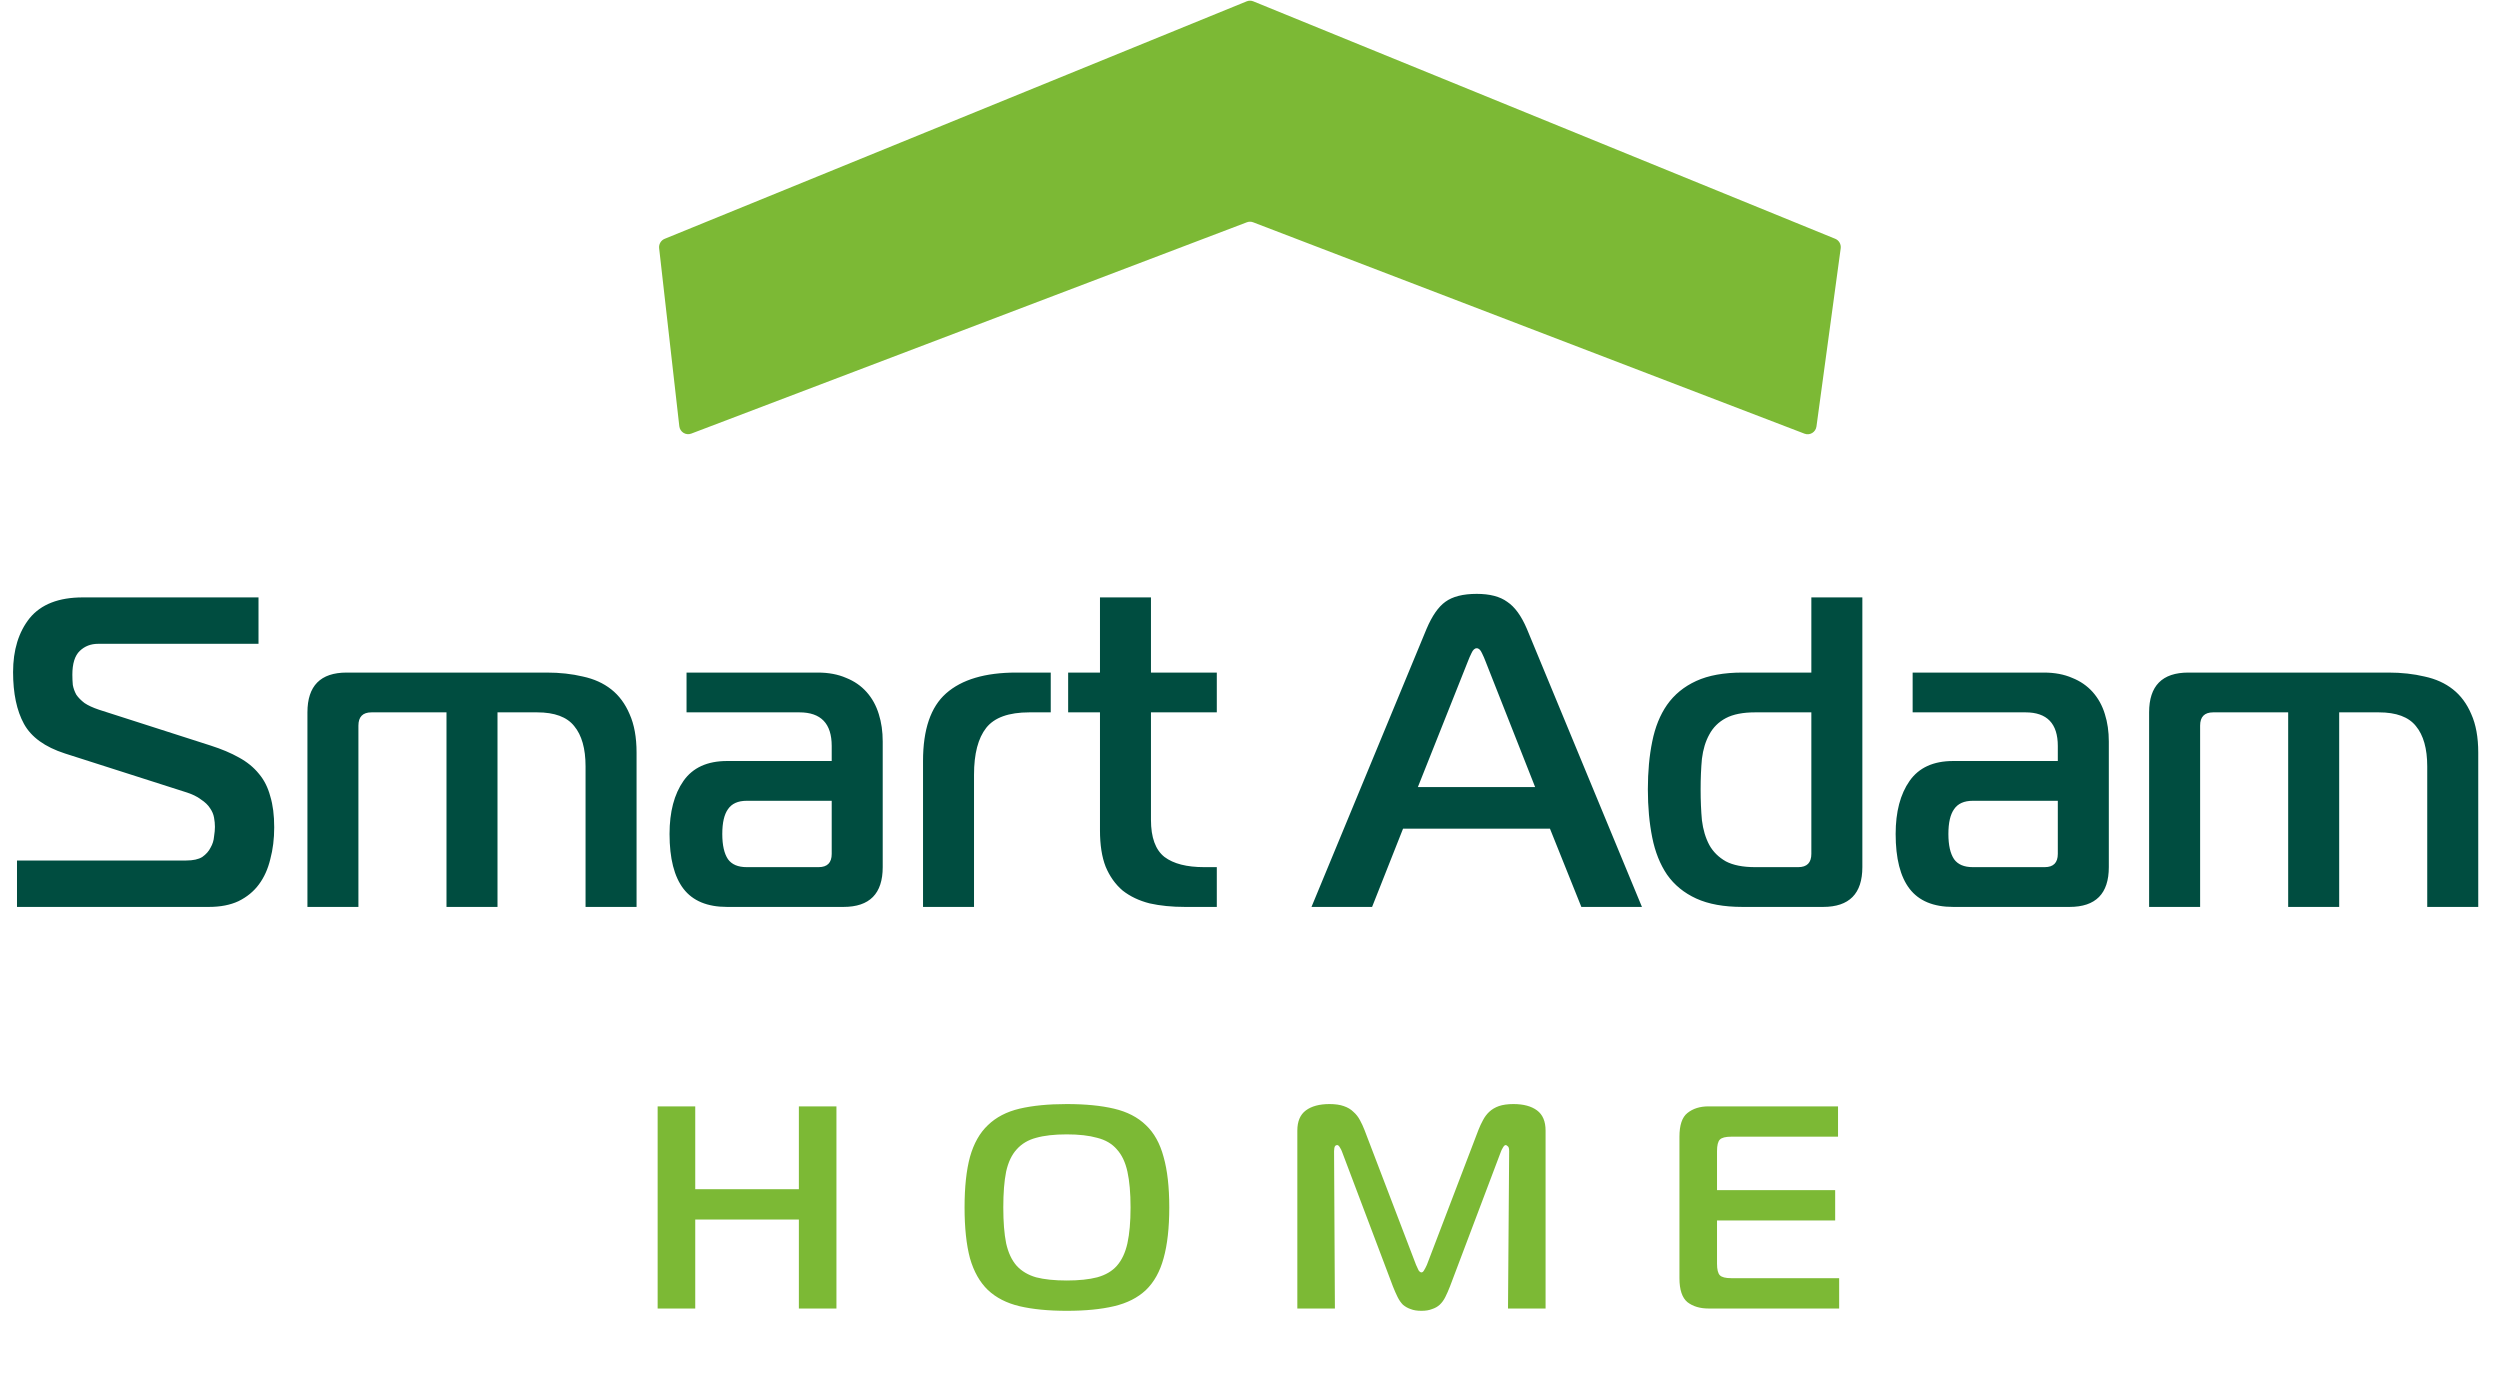<svg width="104" height="58" viewBox="0 0 104 58" fill="none" xmlns="http://www.w3.org/2000/svg">
<path d="M0.707 35.797H7.744C8.034 35.797 8.258 35.748 8.415 35.65C8.572 35.539 8.687 35.41 8.759 35.263C8.844 35.116 8.892 34.963 8.904 34.803C8.929 34.644 8.941 34.509 8.941 34.399C8.941 34.276 8.929 34.147 8.904 34.012C8.88 33.877 8.826 33.749 8.741 33.626C8.657 33.491 8.53 33.369 8.36 33.258C8.203 33.136 7.986 33.031 7.707 32.946L2.702 31.345C1.868 31.075 1.3 30.665 0.997 30.113C0.695 29.561 0.544 28.843 0.544 27.96C0.544 27.041 0.774 26.293 1.233 25.716C1.705 25.14 2.442 24.852 3.446 24.852H10.754V26.783H4.08C3.778 26.783 3.524 26.881 3.319 27.078C3.113 27.274 3.01 27.605 3.01 28.071C3.01 28.218 3.017 28.359 3.029 28.494C3.053 28.629 3.101 28.764 3.174 28.899C3.258 29.021 3.373 29.138 3.518 29.248C3.663 29.346 3.863 29.438 4.117 29.524L8.759 31.014C9.219 31.161 9.612 31.327 9.938 31.511C10.277 31.695 10.555 31.922 10.772 32.191C10.99 32.449 11.147 32.761 11.244 33.129C11.353 33.485 11.407 33.914 11.407 34.417C11.407 34.895 11.353 35.337 11.244 35.742C11.147 36.146 10.99 36.496 10.772 36.79C10.555 37.084 10.271 37.317 9.92 37.489C9.581 37.648 9.17 37.728 8.687 37.728H0.707V35.797ZM12.789 29.634C12.789 28.531 13.333 27.979 14.421 27.979H22.745C23.289 27.979 23.791 28.034 24.25 28.144C24.709 28.243 25.102 28.42 25.429 28.678C25.755 28.935 26.009 29.279 26.191 29.708C26.384 30.137 26.481 30.671 26.481 31.308V37.728H24.359V31.879C24.359 31.143 24.202 30.585 23.887 30.205C23.585 29.825 23.071 29.634 22.346 29.634H20.696V37.728H18.574V29.634H15.454C15.092 29.634 14.91 29.818 14.91 30.186V37.728H12.789V29.634ZM34.019 27.979C34.467 27.979 34.859 28.052 35.198 28.2C35.537 28.335 35.821 28.531 36.05 28.788C36.28 29.046 36.449 29.352 36.558 29.708C36.667 30.051 36.721 30.432 36.721 30.849V36.073C36.721 37.176 36.177 37.728 35.089 37.728H30.247C29.425 37.728 28.82 37.477 28.433 36.974C28.047 36.471 27.853 35.711 27.853 34.693C27.853 33.773 28.047 33.037 28.433 32.486C28.82 31.934 29.425 31.658 30.247 31.658H34.599V31.032C34.599 30.101 34.152 29.634 33.257 29.634H28.56V27.979H34.019ZM31.063 33.313C30.7 33.313 30.441 33.43 30.283 33.663C30.126 33.884 30.047 34.227 30.047 34.693C30.047 35.159 30.126 35.508 30.283 35.742C30.441 35.962 30.7 36.073 31.063 36.073H34.055C34.418 36.073 34.599 35.889 34.599 35.521V33.313H31.063ZM38.398 31.658C38.398 30.346 38.718 29.407 39.359 28.843C40.011 28.267 40.985 27.979 42.278 27.979H43.711V29.634H42.822C41.964 29.634 41.366 29.849 41.027 30.278C40.689 30.707 40.519 31.357 40.519 32.228V37.728H38.398V31.658ZM49.295 37.728C48.751 37.728 48.261 37.679 47.826 37.581C47.391 37.471 47.016 37.293 46.702 37.047C46.4 36.79 46.164 36.459 45.995 36.054C45.837 35.65 45.759 35.147 45.759 34.546V29.634H44.435V27.979H45.759V24.852H47.88V27.979H50.619V29.634H47.88V34.104C47.88 34.84 48.068 35.355 48.443 35.65C48.818 35.932 49.368 36.073 50.093 36.073H50.619V37.728H49.295ZM59.346 26.158C59.576 25.618 59.836 25.244 60.126 25.036C60.428 24.815 60.863 24.705 61.432 24.705C61.976 24.705 62.399 24.815 62.701 25.036C63.015 25.244 63.287 25.618 63.517 26.158L68.305 37.728H65.784L64.478 34.472H58.367L57.079 37.728H54.558L59.346 26.158ZM58.983 32.743H63.862L61.794 27.501C61.758 27.402 61.71 27.292 61.649 27.169C61.589 27.035 61.516 26.967 61.432 26.967C61.347 26.967 61.274 27.035 61.214 27.169C61.154 27.292 61.105 27.402 61.069 27.501L58.983 32.743ZM77.474 36.073C77.474 37.176 76.93 37.728 75.842 37.728H72.487C71.713 37.728 71.072 37.612 70.564 37.379C70.056 37.146 69.651 36.815 69.349 36.385C69.059 35.956 68.853 35.441 68.733 34.84C68.612 34.239 68.551 33.571 68.551 32.835C68.551 32.099 68.612 31.437 68.733 30.849C68.853 30.248 69.059 29.739 69.349 29.322C69.651 28.892 70.056 28.561 70.564 28.328C71.072 28.095 71.713 27.979 72.487 27.979H75.352V24.852H77.474V36.073ZM73.013 29.634C72.505 29.634 72.1 29.714 71.797 29.873C71.495 30.033 71.265 30.26 71.108 30.554C70.951 30.836 70.848 31.173 70.8 31.566C70.764 31.958 70.746 32.381 70.746 32.835C70.746 33.301 70.764 33.73 70.8 34.123C70.848 34.515 70.951 34.858 71.108 35.153C71.265 35.435 71.495 35.662 71.797 35.834C72.1 35.993 72.505 36.073 73.013 36.073H74.808C75.171 36.073 75.352 35.889 75.352 35.521V29.634H73.013ZM85.025 27.979C85.472 27.979 85.865 28.052 86.203 28.2C86.542 28.335 86.826 28.531 87.056 28.788C87.285 29.046 87.455 29.352 87.563 29.708C87.672 30.051 87.727 30.432 87.727 30.849V36.073C87.727 37.176 87.183 37.728 86.094 37.728H81.252C80.43 37.728 79.826 37.477 79.439 36.974C79.052 36.471 78.859 35.711 78.859 34.693C78.859 33.773 79.052 33.037 79.439 32.486C79.826 31.934 80.43 31.658 81.252 31.658H85.605V31.032C85.605 30.101 85.157 29.634 84.263 29.634H79.566V27.979H85.025ZM82.068 33.313C81.706 33.313 81.446 33.43 81.289 33.663C81.132 33.884 81.053 34.227 81.053 34.693C81.053 35.159 81.132 35.508 81.289 35.742C81.446 35.962 81.706 36.073 82.068 36.073H85.061C85.423 36.073 85.605 35.889 85.605 35.521V33.313H82.068ZM89.403 29.634C89.403 28.531 89.947 27.979 91.035 27.979H99.359C99.903 27.979 100.405 28.034 100.864 28.144C101.324 28.243 101.717 28.42 102.043 28.678C102.37 28.935 102.623 29.279 102.805 29.708C102.998 30.137 103.095 30.671 103.095 31.308V37.728H100.973V31.879C100.973 31.143 100.816 30.585 100.502 30.205C100.199 29.825 99.686 29.634 98.96 29.634H97.31V37.728H95.188V29.634H92.069C91.706 29.634 91.525 29.818 91.525 30.186V37.728H89.403V29.634Z" fill="#004D40"/>
<path d="M34.796 54.434H33.233V50.734H28.922V54.434H27.358V46.025H28.922V49.472H33.233V46.025H34.796V54.434ZM44.378 45.929C45.151 45.929 45.807 45.993 46.344 46.121C46.889 46.249 47.331 46.477 47.67 46.806C48.01 47.126 48.255 47.566 48.405 48.127C48.562 48.68 48.642 49.38 48.642 50.229C48.642 51.078 48.562 51.783 48.405 52.344C48.255 52.896 48.01 53.337 47.67 53.665C47.331 53.985 46.889 54.21 46.344 54.338C45.807 54.466 45.151 54.53 44.378 54.53C43.612 54.53 42.957 54.466 42.412 54.338C41.875 54.21 41.437 53.985 41.097 53.665C40.758 53.337 40.509 52.896 40.351 52.344C40.201 51.783 40.126 51.078 40.126 50.229C40.126 49.38 40.201 48.68 40.351 48.127C40.509 47.566 40.758 47.126 41.097 46.806C41.437 46.477 41.875 46.249 42.412 46.121C42.957 45.993 43.612 45.929 44.378 45.929ZM41.737 50.229C41.737 50.83 41.776 51.327 41.855 51.719C41.942 52.111 42.088 52.424 42.293 52.656C42.499 52.88 42.767 53.04 43.099 53.136C43.438 53.224 43.865 53.269 44.378 53.269C44.883 53.269 45.306 53.224 45.645 53.136C45.992 53.04 46.265 52.88 46.462 52.656C46.667 52.424 46.814 52.111 46.901 51.719C46.987 51.327 47.031 50.83 47.031 50.229C47.031 49.629 46.987 49.132 46.901 48.74C46.814 48.347 46.667 48.039 46.462 47.815C46.265 47.583 45.992 47.422 45.645 47.334C45.306 47.238 44.883 47.19 44.378 47.19C43.865 47.19 43.438 47.238 43.099 47.334C42.767 47.422 42.499 47.583 42.293 47.815C42.088 48.039 41.942 48.347 41.855 48.74C41.776 49.132 41.737 49.629 41.737 50.229ZM60.317 53.521C60.254 53.681 60.191 53.825 60.127 53.953C60.064 54.081 59.985 54.19 59.891 54.278C59.804 54.358 59.697 54.418 59.571 54.458C59.453 54.506 59.306 54.53 59.133 54.53C58.951 54.53 58.801 54.506 58.683 54.458C58.564 54.418 58.458 54.358 58.363 54.278C58.276 54.19 58.201 54.081 58.138 53.953C58.075 53.825 58.011 53.681 57.948 53.521L55.828 47.911C55.813 47.863 55.785 47.807 55.745 47.743C55.706 47.671 55.666 47.635 55.627 47.635C55.564 47.635 55.524 47.675 55.509 47.755C55.501 47.827 55.497 47.871 55.497 47.887L55.532 54.434H53.969V47.034C53.969 46.65 54.087 46.369 54.324 46.193C54.561 46.017 54.889 45.929 55.307 45.929C55.544 45.929 55.742 45.957 55.899 46.013C56.065 46.069 56.199 46.149 56.302 46.253C56.413 46.349 56.503 46.465 56.575 46.601C56.646 46.73 56.709 46.866 56.764 47.01L58.908 52.62C58.947 52.708 58.983 52.784 59.014 52.848C59.054 52.904 59.093 52.932 59.133 52.932C59.172 52.932 59.208 52.904 59.239 52.848C59.279 52.784 59.318 52.708 59.358 52.62L61.501 47.01C61.557 46.866 61.62 46.73 61.691 46.601C61.762 46.465 61.849 46.349 61.951 46.253C62.062 46.149 62.196 46.069 62.354 46.013C62.52 45.957 62.721 45.929 62.958 45.929C63.377 45.929 63.704 46.017 63.941 46.193C64.178 46.369 64.296 46.65 64.296 47.034V54.434H62.733L62.781 47.887C62.781 47.775 62.761 47.707 62.721 47.683C62.69 47.651 62.662 47.635 62.638 47.635C62.599 47.635 62.559 47.671 62.52 47.743C62.48 47.807 62.453 47.863 62.437 47.911L60.317 53.521ZM76.509 54.434H71.073C70.718 54.434 70.426 54.346 70.197 54.17C69.975 53.985 69.865 53.653 69.865 53.172V47.286C69.865 46.806 69.975 46.477 70.197 46.301C70.426 46.117 70.718 46.025 71.073 46.025H76.462V47.286H72.02C71.784 47.286 71.626 47.326 71.547 47.406C71.468 47.486 71.428 47.647 71.428 47.887V49.509H76.343V50.77H71.428V52.572C71.428 52.812 71.468 52.972 71.547 53.052C71.626 53.133 71.784 53.172 72.02 53.172H76.509V54.434Z" fill="#7CB935"/>
<path d="M51.862 0.056L27.65 9.935C27.495 9.998 27.401 10.159 27.42 10.326L28.259 17.73C28.287 17.972 28.531 18.124 28.757 18.038L51.87 9.247C51.954 9.215 52.046 9.215 52.13 9.247L75.068 18.041C75.29 18.126 75.533 17.98 75.565 17.741L76.573 10.332C76.596 10.162 76.502 9.997 76.344 9.933L52.138 0.056C52.049 0.02 51.951 0.02 51.862 0.056Z" fill="#7CB935"/>
</svg>
